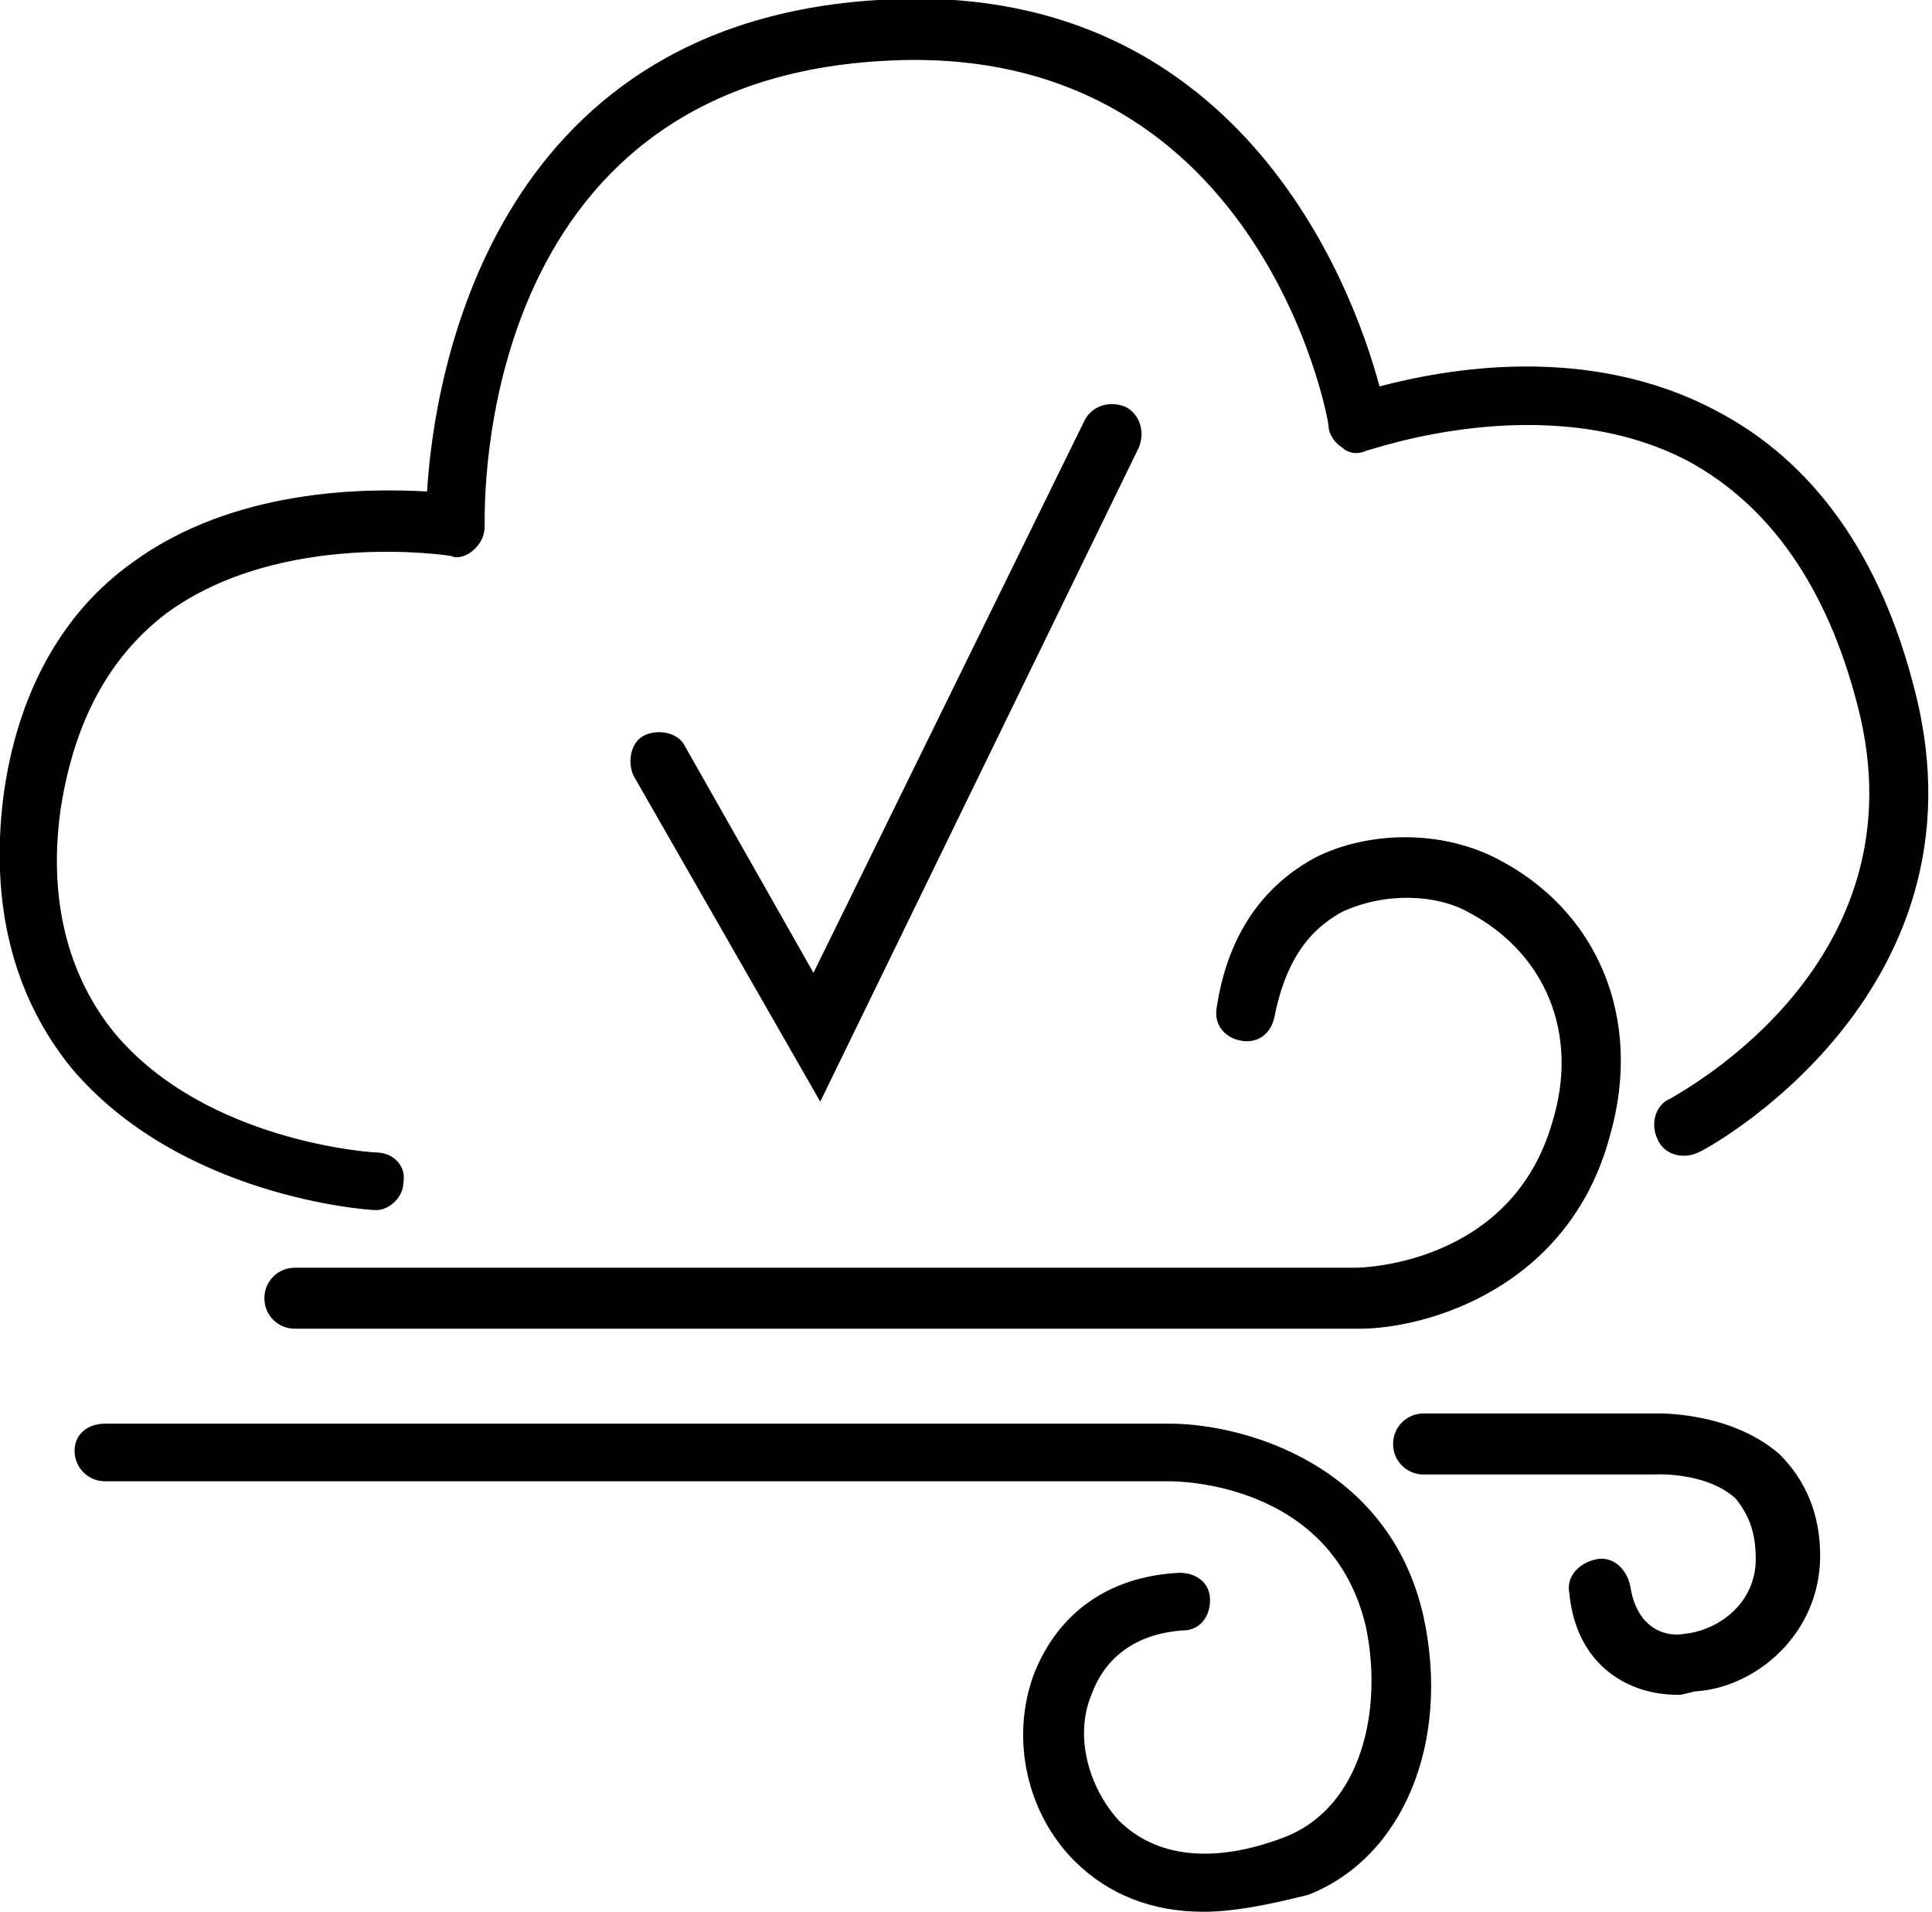 <svg xmlns="http://www.w3.org/2000/svg" viewBox="0 0 57 56.4"><path d="M11.1 35.7s-.1 0 0 0c-.3 0-5.8-.4-9-4.2-1.7-2.1-2.4-4.8-2-8 .4-3 1.7-5.4 3.8-6.9 3-2.2 6.9-2.2 8.7-2.1C12.8 11.2 14.4.7 25.9 0c10.6-.7 14 8.4 14.8 11.4 1.9-.5 6.1-1.3 9.9.7 2.9 1.5 4.9 4.3 5.9 8.3 2.3 9-6.3 13.6-6.4 13.6-.4.2-1 .1-1.2-.4-.2-.4-.1-1 .4-1.2.3-.2 7.5-4 5.5-11.6-.9-3.5-2.6-5.9-5-7.2-4.2-2.2-9.4-.3-9.5-.3-.2.1-.5.1-.7-.1-.2-.1-.4-.4-.4-.6 0-.3-2.1-11.5-13.2-10.8-12 .7-11.7 13.1-11.7 13.7 0 .3-.1.5-.3.7-.2.2-.5.3-.7.2 0 0-5-.8-8.4 1.7-1.7 1.3-2.7 3.2-3.1 5.7-.4 2.7.2 5 1.6 6.7C6.1 33.7 11 34 11.1 34c.5 0 .9.4.8.9 0 .4-.4.8-.8.8z" fill="#000000"/><path d="M40.1 39.2H8.7c-.5 0-.9-.4-.9-.9s.4-.9.9-.9H40c.2 0 4.6-.1 5.8-4.3.8-2.6-.2-5-2.5-6.2-.9-.5-2.4-.6-3.7 0-1.1.6-1.7 1.6-2 3.1-.1.5-.5.8-1 .7-.5-.1-.8-.5-.7-1 .4-2.6 1.8-3.8 2.9-4.4 1.6-.8 3.7-.8 5.3 0 3 1.5 4.4 4.7 3.4 8.2-1.2 4.5-5.4 5.7-7.4 5.7zM35.5 56.4c-1.5 0-2.8-.5-3.8-1.5-1.4-1.4-1.9-3.6-1.2-5.5.7-1.8 2.2-2.9 4.3-3 .5 0 .9.3.9.8s-.3.9-.8.9c-1.4.1-2.3.8-2.7 1.9-.5 1.2-.1 2.7.8 3.7 1.1 1.1 2.8 1.3 4.9.5 2.3-.9 2.9-3.8 2.4-6.2-1-4.3-5.6-4.3-5.8-4.3H3.1c-.5 0-.9-.4-.9-.9s.4-.8.9-.8H34.5c2.2 0 6.5 1.2 7.5 5.7.8 3.7-.6 7.1-3.4 8.2-1.2.3-2.2.5-3.1.5zM49.5 50c-1.5 0-3-.9-3.2-3-.1-.5.3-.9.8-1 .5-.1.9.3 1 .8.2 1.3 1.1 1.5 1.6 1.4 1-.1 2.1-.9 2.1-2.2 0-.8-.2-1.3-.6-1.8-.9-.8-2.4-.7-2.4-.7H42c-.5 0-.9-.4-.9-.9s.4-.9.9-.9h6.8s2.2-.1 3.7 1.2c.8.8 1.2 1.8 1.2 3 0 2.3-1.9 3.9-3.7 4-.4.1-.4.1-.5.1z" fill="#000000"/><path d="M24.2 32.5l-5.5-9.6c-.2-.4-.1-1 .3-1.2.4-.2 1-.1 1.2.3l3.8 6.7 8-16.3c.2-.4.7-.6 1.2-.4.4.2.6.7.4 1.2l-9.4 19.3z" fill="#000000"/></svg>
